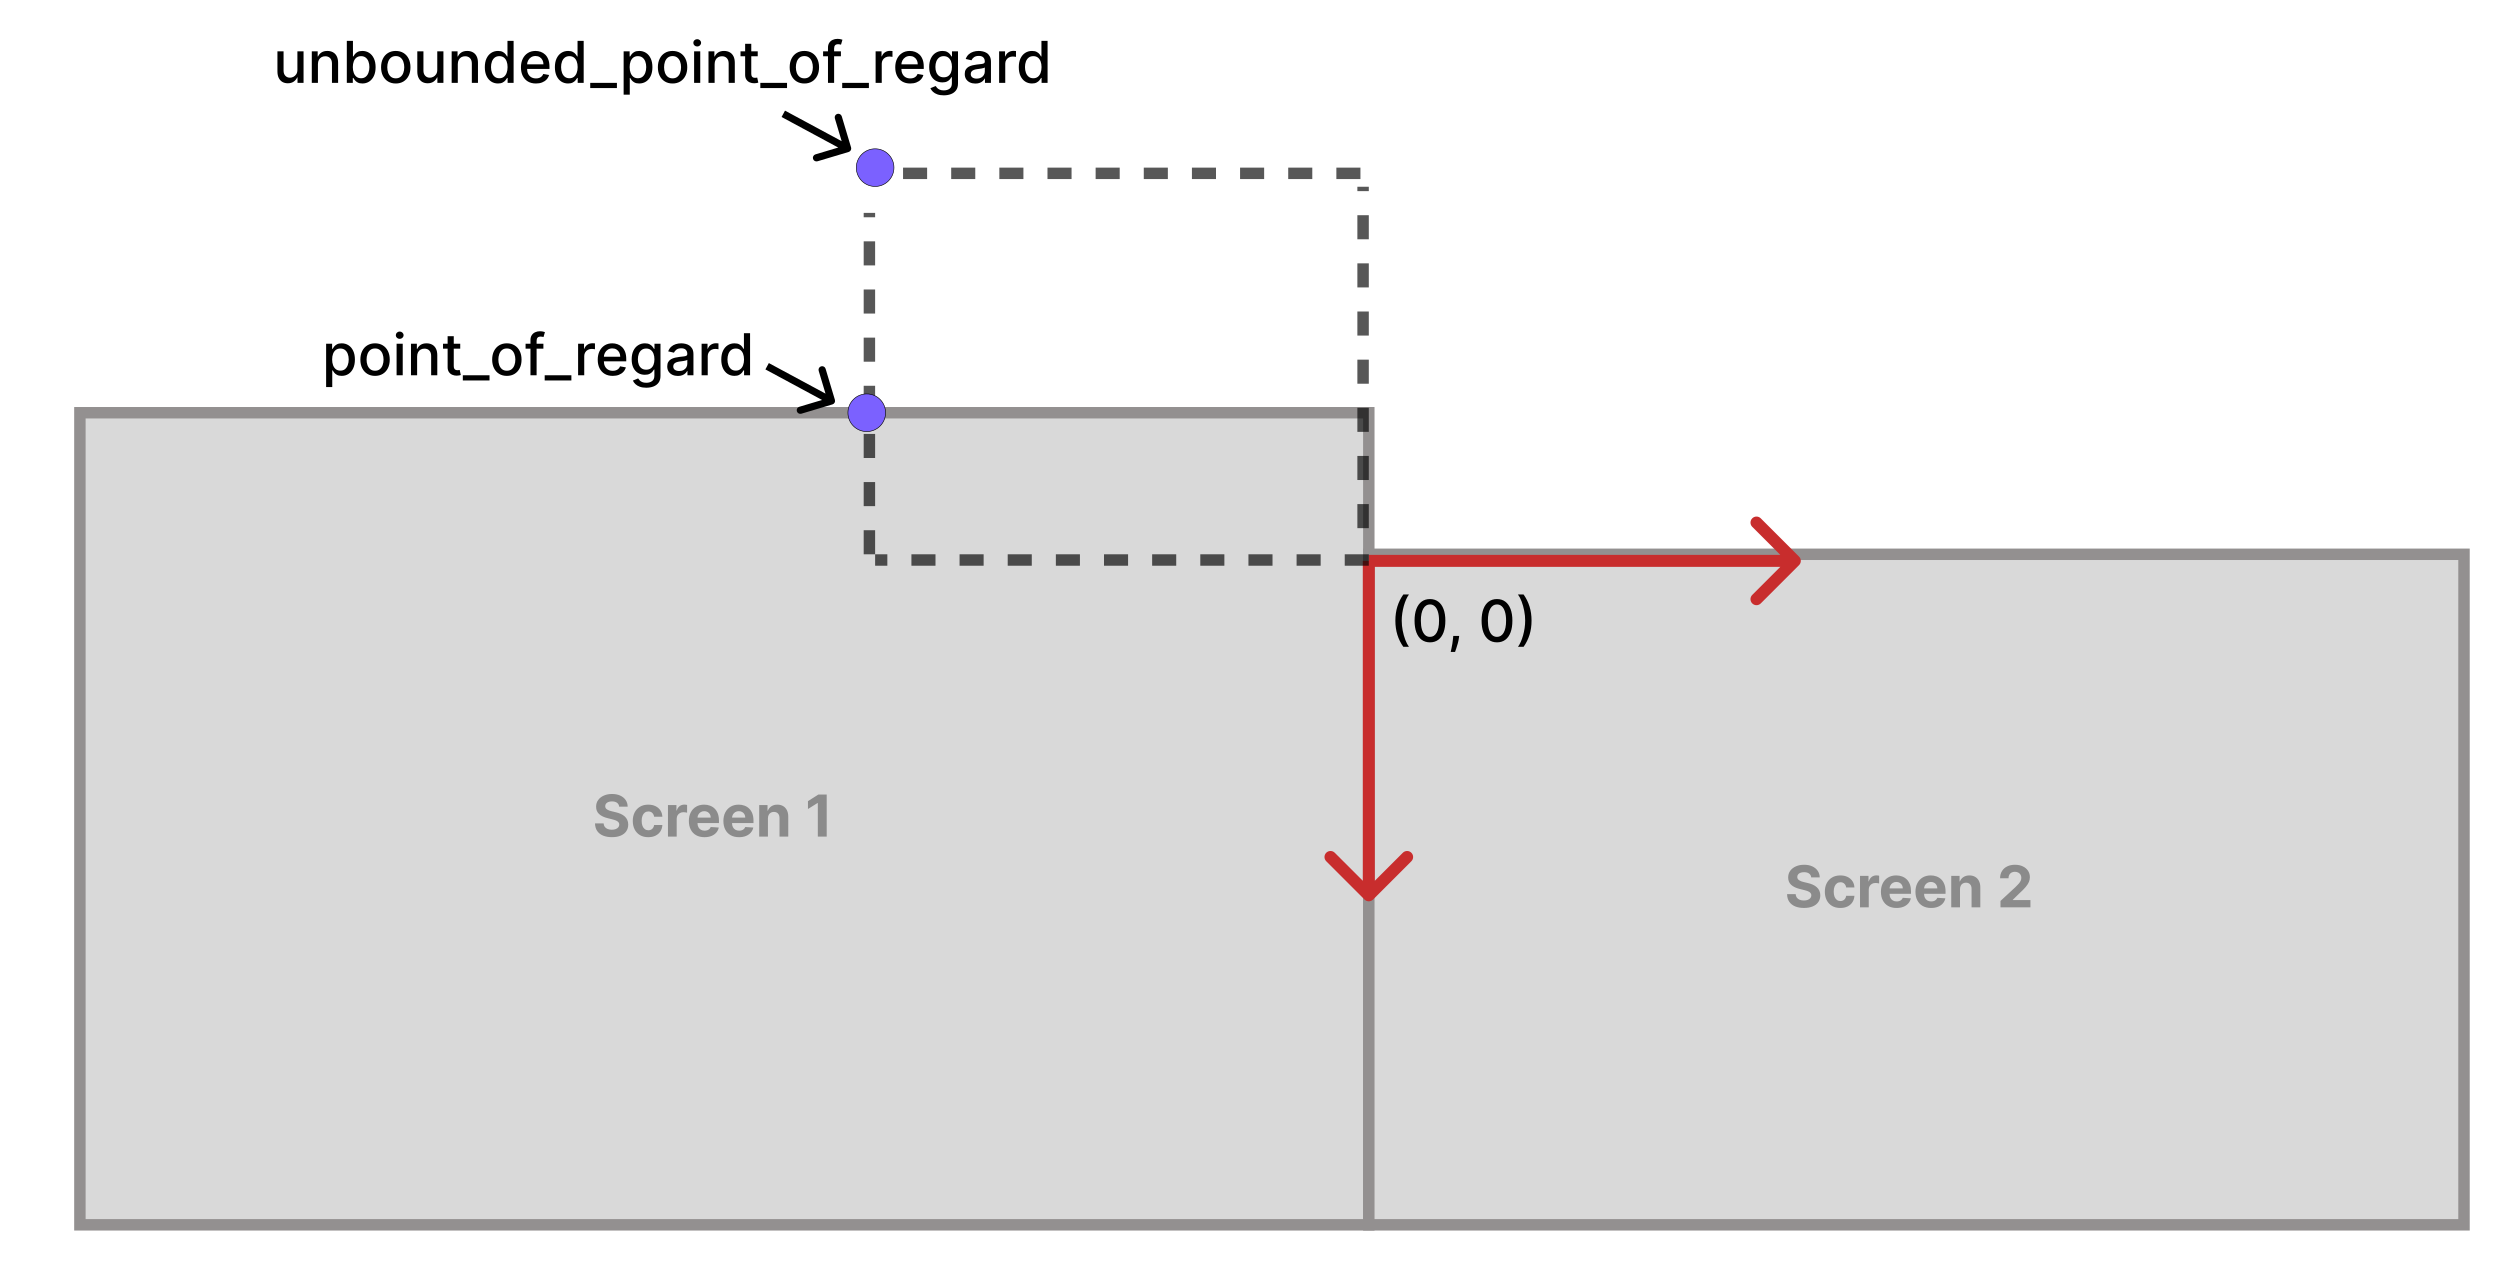 <svg width="4154" height="2125" viewBox="0 0 4154 2125" fill="none" xmlns="http://www.w3.org/2000/svg">
<rect width="4154" height="2125" fill="white"/>
<rect x="132.753" y="685.797" width="2141.66" height="1349.37" fill="#D9D9D9" stroke="#939090" stroke-width="19"/>
<rect x="2274.41" y="921.008" width="1819.79" height="1114.16" fill="#D9D9D9" stroke="#939090" stroke-width="19"/>
<path d="M1028.78 1340.31C1028.51 1337.56 1027.34 1335.42 1025.27 1333.9C1023.2 1332.38 1020.4 1331.62 1016.85 1331.62C1014.44 1331.62 1012.41 1331.96 1010.75 1332.64C1009.09 1333.3 1007.82 1334.22 1006.93 1335.4C1006.07 1336.58 1005.64 1337.92 1005.64 1339.42C1005.59 1340.67 1005.85 1341.76 1006.42 1342.7C1007.01 1343.63 1007.82 1344.43 1008.84 1345.12C1009.86 1345.78 1011.05 1346.35 1012.39 1346.85C1013.73 1347.33 1015.16 1347.74 1016.68 1348.08L1022.95 1349.58C1026 1350.26 1028.8 1351.17 1031.34 1352.31C1033.89 1353.45 1036.09 1354.84 1037.95 1356.5C1039.82 1358.16 1041.26 1360.12 1042.28 1362.37C1043.33 1364.62 1043.86 1367.2 1043.89 1370.1C1043.86 1374.38 1042.77 1378.08 1040.61 1381.22C1038.48 1384.33 1035.39 1386.75 1031.34 1388.48C1027.32 1390.18 1022.47 1391.04 1016.78 1391.04C1011.15 1391.04 1006.24 1390.17 1002.06 1388.45C997.898 1386.72 994.648 1384.16 992.307 1380.78C989.989 1377.37 988.773 1373.15 988.659 1368.13H1002.94C1003.1 1370.47 1003.77 1372.42 1004.95 1373.99C1006.16 1375.54 1007.76 1376.71 1009.76 1377.5C1011.78 1378.28 1014.07 1378.66 1016.61 1378.66C1019.11 1378.66 1021.28 1378.3 1023.12 1377.57C1024.99 1376.84 1026.43 1375.83 1027.45 1374.54C1028.48 1373.24 1028.99 1371.75 1028.99 1370.07C1028.99 1368.5 1028.52 1367.18 1027.59 1366.12C1026.68 1365.05 1025.34 1364.14 1023.57 1363.39C1021.82 1362.64 1019.67 1361.96 1017.12 1361.34L1009.52 1359.43C1003.64 1358 998.989 1355.76 995.579 1352.72C992.17 1349.67 990.477 1345.57 990.5 1340.41C990.477 1336.18 991.602 1332.49 993.875 1329.33C996.17 1326.17 999.318 1323.71 1003.32 1321.93C1007.32 1320.16 1011.86 1319.28 1016.95 1319.28C1022.14 1319.28 1026.66 1320.16 1030.52 1321.93C1034.41 1323.71 1037.43 1326.17 1039.59 1329.33C1041.75 1332.49 1042.86 1336.15 1042.93 1340.31H1028.78ZM1077.2 1391.07C1071.84 1391.07 1067.22 1389.93 1063.36 1387.66C1059.52 1385.37 1056.57 1382.18 1054.5 1378.12C1052.45 1374.05 1051.43 1369.37 1051.43 1364.07C1051.43 1358.71 1052.46 1354 1054.53 1349.96C1056.62 1345.89 1059.59 1342.72 1063.43 1340.45C1067.27 1338.15 1071.84 1337 1077.13 1337C1081.7 1337 1085.7 1337.83 1089.13 1339.49C1092.57 1341.15 1095.28 1343.48 1097.28 1346.48C1099.28 1349.48 1100.38 1353 1100.59 1357.05H1086.88C1086.5 1354.43 1085.47 1352.33 1083.82 1350.74C1082.18 1349.13 1080.03 1348.32 1077.37 1348.32C1075.12 1348.32 1073.16 1348.93 1071.47 1350.16C1069.82 1351.37 1068.52 1353.13 1067.59 1355.45C1066.66 1357.76 1066.19 1360.57 1066.19 1363.87C1066.19 1367.21 1066.64 1370.05 1067.55 1372.39C1068.49 1374.73 1069.79 1376.51 1071.47 1377.74C1073.16 1378.97 1075.12 1379.58 1077.37 1379.58C1079.03 1379.58 1080.52 1379.24 1081.84 1378.56C1083.18 1377.88 1084.28 1376.89 1085.14 1375.59C1086.03 1374.28 1086.61 1372.7 1086.88 1370.85H1100.59C1100.36 1374.85 1099.27 1378.38 1097.32 1381.42C1095.38 1384.45 1092.71 1386.81 1089.3 1388.51C1085.89 1390.22 1081.86 1391.07 1077.2 1391.07ZM1109.89 1390.05V1337.68H1123.97V1346.82H1124.51C1125.47 1343.57 1127.07 1341.12 1129.32 1339.46C1131.57 1337.78 1134.16 1336.93 1137.09 1336.93C1137.82 1336.93 1138.6 1336.98 1139.44 1337.07C1140.28 1337.16 1141.02 1337.29 1141.66 1337.45V1350.33C1140.98 1350.13 1140.03 1349.95 1138.83 1349.79C1137.62 1349.63 1136.52 1349.55 1135.52 1349.55C1133.39 1349.55 1131.48 1350.01 1129.8 1350.95C1128.14 1351.85 1126.82 1353.13 1125.84 1354.76C1124.89 1356.4 1124.41 1358.29 1124.41 1360.42V1390.05H1109.89ZM1170.59 1391.07C1165.21 1391.07 1160.57 1389.98 1156.68 1387.8C1152.82 1385.59 1149.84 1382.48 1147.75 1378.46C1145.66 1374.41 1144.62 1369.63 1144.62 1364.1C1144.62 1358.72 1145.66 1353.99 1147.75 1349.92C1149.84 1345.85 1152.79 1342.68 1156.58 1340.41C1160.4 1338.14 1164.88 1337 1170.01 1337C1173.47 1337 1176.68 1337.56 1179.66 1338.67C1182.66 1339.76 1185.28 1341.41 1187.5 1343.62C1189.75 1345.82 1191.5 1348.59 1192.75 1351.93C1194 1355.25 1194.63 1359.14 1194.63 1363.59V1367.58H1150.41V1358.58H1180.96C1180.96 1356.49 1180.5 1354.64 1179.59 1353.03C1178.68 1351.41 1177.42 1350.15 1175.81 1349.24C1174.22 1348.31 1172.37 1347.84 1170.25 1347.84C1168.05 1347.84 1166.09 1348.35 1164.39 1349.38C1162.71 1350.38 1161.39 1351.73 1160.43 1353.43C1159.48 1355.12 1158.99 1356.99 1158.97 1359.06V1367.62C1158.97 1370.21 1159.45 1372.45 1160.4 1374.33C1161.38 1376.22 1162.75 1377.67 1164.53 1378.7C1166.3 1379.72 1168.4 1380.23 1170.83 1380.23C1172.45 1380.23 1173.92 1380 1175.26 1379.55C1176.61 1379.09 1177.75 1378.41 1178.71 1377.5C1179.66 1376.59 1180.39 1375.48 1180.89 1374.16L1194.32 1375.05C1193.64 1378.28 1192.24 1381.09 1190.13 1383.5C1188.04 1385.89 1185.33 1387.75 1182.01 1389.09C1178.72 1390.41 1174.91 1391.07 1170.59 1391.07ZM1227.97 1391.07C1222.58 1391.07 1217.95 1389.98 1214.06 1387.8C1210.2 1385.59 1207.22 1382.48 1205.13 1378.46C1203.04 1374.41 1201.99 1369.63 1201.99 1364.1C1201.99 1358.72 1203.04 1353.99 1205.13 1349.92C1207.22 1345.85 1210.16 1342.68 1213.96 1340.41C1217.78 1338.14 1222.25 1337 1227.39 1337C1230.84 1337 1234.06 1337.56 1237.04 1338.67C1240.04 1339.76 1242.65 1341.41 1244.88 1343.62C1247.13 1345.82 1248.88 1348.59 1250.13 1351.93C1251.38 1355.25 1252 1359.14 1252 1363.59V1367.58H1207.79V1358.58H1238.33C1238.33 1356.49 1237.88 1354.64 1236.97 1353.03C1236.06 1351.41 1234.8 1350.15 1233.18 1349.24C1231.59 1348.31 1229.74 1347.84 1227.63 1347.84C1225.42 1347.84 1223.47 1348.35 1221.76 1349.38C1220.08 1350.38 1218.76 1351.73 1217.81 1353.43C1216.86 1355.12 1216.37 1356.99 1216.34 1359.06V1367.62C1216.34 1370.21 1216.82 1372.45 1217.78 1374.33C1218.75 1376.22 1220.13 1377.67 1221.9 1378.7C1223.67 1379.72 1225.78 1380.23 1228.21 1380.23C1229.82 1380.23 1231.3 1380 1232.64 1379.55C1233.98 1379.09 1235.13 1378.41 1236.08 1377.5C1237.04 1376.59 1237.76 1375.48 1238.26 1374.16L1251.7 1375.05C1251.01 1378.28 1249.62 1381.09 1247.5 1383.5C1245.41 1385.89 1242.71 1387.75 1239.39 1389.09C1236.09 1390.41 1232.29 1391.07 1227.97 1391.07ZM1276 1359.78V1390.05H1261.48V1337.68H1275.32V1346.92H1275.93C1277.09 1343.88 1279.04 1341.47 1281.76 1339.7C1284.49 1337.9 1287.8 1337 1291.68 1337C1295.32 1337 1298.49 1337.8 1301.2 1339.39C1303.9 1340.98 1306 1343.25 1307.5 1346.21C1309 1349.14 1309.75 1352.64 1309.75 1356.71V1390.05H1295.23V1359.3C1295.25 1356.09 1294.43 1353.59 1292.78 1351.8C1291.12 1349.98 1288.83 1349.07 1285.92 1349.07C1283.97 1349.07 1282.24 1349.49 1280.74 1350.33C1279.26 1351.17 1278.11 1352.4 1277.26 1354.01C1276.45 1355.6 1276.03 1357.53 1276 1359.78ZM1373.66 1320.23V1390.05H1358.89V1334.24H1358.49L1342.5 1344.26V1331.17L1359.78 1320.23H1373.66Z" fill="#8B8B8B"/>
<path d="M3009.51 1457.91C3009.23 1455.16 3008.06 1453.03 3006 1451.5C3003.93 1449.98 3001.12 1449.22 2997.58 1449.22C2995.17 1449.22 2993.13 1449.56 2991.47 1450.24C2989.81 1450.9 2988.54 1451.82 2987.66 1453C2986.79 1454.19 2986.36 1455.53 2986.36 1457.03C2986.31 1458.28 2986.58 1459.37 2987.14 1460.3C2987.73 1461.23 2988.54 1462.04 2989.56 1462.72C2990.59 1463.38 2991.77 1463.96 2993.11 1464.46C2994.45 1464.94 2995.88 1465.35 2997.41 1465.69L3003.68 1467.19C3006.72 1467.87 3009.52 1468.78 3012.06 1469.91C3014.61 1471.05 3016.81 1472.45 3018.68 1474.11C3020.54 1475.77 3021.98 1477.72 3023.01 1479.97C3024.05 1482.22 3024.59 1484.8 3024.61 1487.71C3024.59 1491.98 3023.5 1495.69 3021.34 1498.82C3019.2 1501.94 3016.11 1504.36 3012.06 1506.08C3008.04 1507.79 3003.19 1508.64 2997.51 1508.64C2991.87 1508.64 2986.96 1507.78 2982.78 1506.05C2978.62 1504.32 2975.37 1501.77 2973.03 1498.38C2970.71 1494.97 2969.5 1490.75 2969.38 1485.73H2983.67C2983.83 1488.07 2984.5 1490.03 2985.68 1491.6C2986.88 1493.14 2988.48 1494.31 2990.48 1495.11C2992.51 1495.88 2994.79 1496.27 2997.34 1496.27C2999.84 1496.27 3002.01 1495.9 3003.85 1495.18C3005.71 1494.45 3007.16 1493.44 3008.18 1492.14C3009.2 1490.85 3009.71 1489.36 3009.71 1487.68C3009.71 1486.11 3009.25 1484.79 3008.31 1483.72C3007.41 1482.65 3006.06 1481.74 3004.29 1480.99C3002.54 1480.24 3000.39 1479.56 2997.85 1478.95L2990.25 1477.04C2984.36 1475.61 2979.71 1473.37 2976.3 1470.32C2972.89 1467.28 2971.2 1463.18 2971.22 1458.02C2971.2 1453.79 2972.33 1450.1 2974.6 1446.94C2976.89 1443.78 2980.04 1441.31 2984.04 1439.54C2988.04 1437.77 2992.59 1436.88 2997.68 1436.88C3002.86 1436.88 3007.38 1437.77 3011.25 1439.54C3015.13 1441.31 3018.16 1443.78 3020.31 1446.94C3022.47 1450.1 3023.59 1453.75 3023.66 1457.91H3009.51ZM3057.93 1508.68C3052.56 1508.68 3047.95 1507.54 3044.08 1505.27C3040.24 1502.97 3037.29 1499.79 3035.22 1495.72C3033.18 1491.65 3032.15 1486.97 3032.15 1481.68C3032.15 1476.31 3033.19 1471.61 3035.25 1467.56C3037.35 1463.49 3040.31 1460.32 3044.15 1458.05C3047.99 1455.75 3052.56 1454.61 3057.86 1454.61C3062.43 1454.61 3066.43 1455.44 3069.86 1457.1C3073.29 1458.75 3076 1461.08 3078 1464.08C3080 1467.08 3081.11 1470.61 3081.31 1474.65H3067.61C3067.22 1472.04 3066.2 1469.94 3064.54 1468.35C3062.9 1466.73 3060.75 1465.93 3058.1 1465.93C3055.85 1465.93 3053.88 1466.54 3052.2 1467.77C3050.54 1468.97 3049.24 1470.73 3048.31 1473.05C3047.38 1475.37 3046.91 1478.18 3046.91 1481.47C3046.91 1484.81 3047.37 1487.65 3048.28 1489.99C3049.21 1492.33 3050.52 1494.12 3052.2 1495.35C3053.88 1496.57 3055.85 1497.19 3058.1 1497.19C3059.75 1497.19 3061.24 1496.85 3062.56 1496.16C3063.9 1495.48 3065 1494.49 3065.87 1493.2C3066.75 1491.88 3067.33 1490.3 3067.61 1488.46H3081.31C3081.08 1492.46 3079.99 1495.98 3078.04 1499.03C3076.11 1502.05 3073.44 1504.41 3070.03 1506.12C3066.62 1507.82 3062.58 1508.68 3057.93 1508.68ZM3090.61 1507.65V1455.29H3104.69V1464.43H3105.23C3106.19 1461.18 3107.79 1458.72 3110.04 1457.06C3112.29 1455.38 3114.88 1454.54 3117.81 1454.54C3118.54 1454.54 3119.33 1454.58 3120.17 1454.68C3121.01 1454.77 3121.75 1454.89 3122.38 1455.05V1467.94C3121.7 1467.73 3120.76 1467.55 3119.55 1467.39C3118.35 1467.23 3117.25 1467.15 3116.25 1467.15C3114.11 1467.15 3112.2 1467.62 3110.52 1468.55C3108.86 1469.46 3107.54 1470.73 3106.56 1472.37C3105.61 1474 3105.13 1475.89 3105.13 1478.03V1507.65H3090.61ZM3151.32 1508.68C3145.93 1508.68 3141.29 1507.58 3137.41 1505.4C3133.54 1503.2 3130.57 1500.08 3128.48 1496.06C3126.39 1492.02 3125.34 1487.23 3125.34 1481.71C3125.34 1476.32 3126.39 1471.6 3128.48 1467.53C3130.57 1463.46 3133.51 1460.29 3137.31 1458.02C3141.12 1455.74 3145.6 1454.61 3150.74 1454.61C3154.19 1454.61 3157.41 1455.16 3160.39 1456.28C3163.39 1457.37 3166 1459.02 3168.23 1461.22C3170.48 1463.43 3172.23 1466.2 3173.48 1469.54C3174.73 1472.86 3175.35 1476.74 3175.35 1481.2V1485.19H3131.14V1476.19H3161.68C3161.68 1474.1 3161.23 1472.24 3160.32 1470.63C3159.41 1469.02 3158.15 1467.75 3156.53 1466.85C3154.94 1465.91 3153.09 1465.45 3150.98 1465.45C3148.77 1465.45 3146.82 1465.96 3145.11 1466.98C3143.43 1467.98 3142.11 1469.33 3141.16 1471.04C3140.2 1472.72 3139.72 1474.6 3139.69 1476.66V1485.22C3139.69 1487.81 3140.17 1490.05 3141.12 1491.94C3142.1 1493.82 3143.48 1495.28 3145.25 1496.3C3147.02 1497.32 3149.12 1497.83 3151.56 1497.83C3153.17 1497.83 3154.65 1497.61 3155.99 1497.15C3157.33 1496.7 3158.48 1496.02 3159.43 1495.11C3160.39 1494.2 3161.11 1493.08 3161.61 1491.77L3175.04 1492.65C3174.36 1495.88 3172.97 1498.7 3170.85 1501.11C3168.76 1503.49 3166.06 1505.36 3162.74 1506.7C3159.44 1508.02 3155.64 1508.68 3151.32 1508.68ZM3208.69 1508.68C3203.31 1508.68 3198.67 1507.58 3194.78 1505.4C3190.92 1503.2 3187.94 1500.08 3185.85 1496.06C3183.76 1492.02 3182.72 1487.23 3182.72 1481.71C3182.72 1476.32 3183.76 1471.6 3185.85 1467.53C3187.94 1463.46 3190.89 1460.29 3194.68 1458.02C3198.5 1455.74 3202.98 1454.61 3208.11 1454.61C3211.57 1454.61 3214.78 1455.16 3217.76 1456.28C3220.76 1457.37 3223.37 1459.02 3225.6 1461.22C3227.85 1463.43 3229.6 1466.2 3230.85 1469.54C3232.1 1472.86 3232.73 1476.74 3232.73 1481.2V1485.19H3188.51V1476.19H3219.06C3219.06 1474.1 3218.6 1472.24 3217.69 1470.63C3216.78 1469.02 3215.52 1467.75 3213.91 1466.85C3212.32 1465.91 3210.47 1465.45 3208.35 1465.45C3206.15 1465.45 3204.19 1465.96 3202.49 1466.98C3200.81 1467.98 3199.49 1469.33 3198.53 1471.04C3197.58 1472.72 3197.09 1474.6 3197.07 1476.66V1485.22C3197.07 1487.81 3197.54 1490.05 3198.5 1491.94C3199.48 1493.82 3200.85 1495.28 3202.62 1496.3C3204.4 1497.32 3206.5 1497.83 3208.93 1497.83C3210.54 1497.83 3212.02 1497.61 3213.36 1497.15C3214.7 1496.7 3215.85 1496.02 3216.81 1495.11C3217.76 1494.2 3218.49 1493.08 3218.99 1491.77L3232.42 1492.65C3231.74 1495.88 3230.34 1498.7 3228.23 1501.11C3226.14 1503.49 3223.43 1505.36 3220.11 1506.7C3216.82 1508.02 3213.01 1508.68 3208.69 1508.68ZM3256.73 1477.38V1507.65H3242.2V1455.29H3256.04V1464.53H3256.66C3257.82 1461.48 3259.76 1459.07 3262.49 1457.3C3265.22 1455.5 3268.52 1454.61 3272.41 1454.61C3276.04 1454.61 3279.22 1455.4 3281.92 1456.99C3284.62 1458.58 3286.73 1460.86 3288.23 1463.81C3289.73 1466.74 3290.48 1470.24 3290.48 1474.31V1507.65H3275.95V1476.9C3275.98 1473.7 3275.16 1471.2 3273.5 1469.4C3271.84 1467.58 3269.56 1466.68 3266.65 1466.68C3264.69 1466.68 3262.97 1467.1 3261.47 1467.94C3259.99 1468.78 3258.83 1470 3257.99 1471.62C3257.17 1473.21 3256.75 1475.13 3256.73 1477.38ZM3324 1507.65V1497.02L3348.86 1474C3350.97 1471.96 3352.74 1470.12 3354.18 1468.48C3355.63 1466.85 3356.73 1465.24 3357.48 1463.68C3358.23 1462.08 3358.61 1460.37 3358.61 1458.53C3358.61 1456.48 3358.14 1454.72 3357.21 1453.24C3356.28 1451.74 3355 1450.6 3353.39 1449.8C3351.78 1448.98 3349.95 1448.57 3347.9 1448.57C3345.77 1448.57 3343.9 1449 3342.31 1449.87C3340.72 1450.73 3339.49 1451.97 3338.63 1453.58C3337.77 1455.2 3337.33 1457.12 3337.33 1459.35H3323.32C3323.32 1454.78 3324.36 1450.81 3326.43 1447.45C3328.49 1444.08 3331.39 1441.48 3335.12 1439.64C3338.85 1437.8 3343.14 1436.88 3348 1436.88C3353 1436.88 3357.36 1437.77 3361.06 1439.54C3364.79 1441.29 3367.69 1443.72 3369.75 1446.83C3371.82 1449.95 3372.86 1453.52 3372.86 1457.54C3372.86 1460.18 3372.33 1462.78 3371.29 1465.35C3370.27 1467.91 3368.44 1470.77 3365.8 1473.9C3363.16 1477.02 3359.45 1480.75 3354.65 1485.12L3344.46 1495.11V1495.58H3373.78V1507.65H3324Z" fill="#8B8B8B"/>
<path d="M2267.34 1494.7C2271.24 1498.61 2277.58 1498.61 2281.48 1494.7L2345.12 1431.06C2349.03 1427.16 2349.03 1420.83 2345.12 1416.92C2341.22 1413.02 2334.88 1413.02 2330.98 1416.92L2274.41 1473.49L2217.84 1416.92C2213.94 1413.02 2207.6 1413.02 2203.7 1416.92C2199.79 1420.83 2199.79 1427.16 2203.7 1431.06L2267.34 1494.7ZM2264.41 931.95L2264.41 1487.63L2284.41 1487.63L2284.41 931.95L2264.41 931.95Z" fill="#C82D2D"/>
<path d="M2989.31 939.021C2993.22 935.116 2993.22 928.784 2989.31 924.879L2925.67 861.239C2921.77 857.334 2915.44 857.334 2911.53 861.239C2907.63 865.144 2907.63 871.476 2911.53 875.381L2968.1 931.95L2911.53 988.518C2907.63 992.423 2907.63 998.755 2911.53 1002.66C2915.44 1006.57 2921.77 1006.57 2925.67 1002.66L2989.31 939.021ZM2274.41 941.95H2982.24V921.95H2274.41V941.95Z" fill="#C82D2D"/>
<path d="M2318.55 1031.27C2318.55 1022.72 2319.67 1014.86 2321.92 1007.68C2324.17 1000.49 2327.46 993.868 2331.77 987.8H2341.11C2339.43 990.05 2337.86 992.812 2336.41 996.084C2334.96 999.357 2333.68 1002.95 2332.59 1006.86C2331.5 1010.74 2330.65 1014.78 2330.04 1018.96C2329.42 1023.12 2329.11 1027.22 2329.11 1031.27C2329.11 1036.68 2329.65 1042.15 2330.72 1047.7C2331.79 1053.24 2333.23 1058.39 2335.05 1063.14C2336.86 1067.89 2338.89 1071.77 2341.11 1074.77H2331.77C2327.46 1068.7 2324.17 1062.07 2321.92 1054.89C2319.67 1047.71 2318.55 1039.83 2318.55 1031.27ZM2376.03 1067.33C2370.65 1067.31 2366.04 1065.89 2362.23 1063.07C2358.41 1060.25 2355.49 1056.15 2353.46 1050.77C2351.44 1045.38 2350.43 1038.89 2350.43 1031.3C2350.43 1023.73 2351.44 1017.27 2353.46 1011.9C2355.51 1006.54 2358.44 1002.45 2362.26 999.63C2366.1 996.812 2370.69 995.403 2376.03 995.403C2381.37 995.403 2385.95 996.823 2389.77 999.664C2393.59 1002.48 2396.51 1006.57 2398.53 1011.94C2400.58 1017.28 2401.6 1023.73 2401.6 1031.3C2401.6 1038.91 2400.59 1045.41 2398.57 1050.8C2396.54 1056.16 2393.62 1060.27 2389.81 1063.11C2385.99 1065.93 2381.4 1067.33 2376.03 1067.33ZM2376.03 1058.23C2380.76 1058.23 2384.45 1055.93 2387.11 1051.31C2389.79 1046.7 2391.13 1040.03 2391.13 1031.3C2391.13 1025.5 2390.52 1020.61 2389.29 1016.61C2388.09 1012.58 2386.35 1009.54 2384.08 1007.47C2381.83 1005.38 2379.15 1004.33 2376.03 1004.33C2371.33 1004.33 2367.63 1006.65 2364.95 1011.29C2362.27 1015.93 2360.92 1022.6 2360.9 1031.3C2360.9 1037.12 2361.5 1042.04 2362.7 1046.06C2363.93 1050.06 2365.67 1053.1 2367.92 1055.16C2370.17 1057.21 2372.87 1058.23 2376.03 1058.23ZM2424.56 1056.63L2424.05 1060.35C2423.71 1063.07 2423.13 1065.91 2422.31 1068.87C2421.52 1071.85 2420.69 1074.61 2419.82 1077.15C2418.98 1079.7 2418.29 1081.72 2417.74 1083.22H2410.52C2410.81 1081.81 2411.22 1079.9 2411.74 1077.49C2412.27 1075.11 2412.78 1072.44 2413.28 1069.48C2413.78 1066.53 2414.15 1063.52 2414.4 1060.45L2414.74 1056.63H2424.56ZM2487.41 1067.33C2482.02 1067.31 2477.42 1065.89 2473.6 1063.07C2469.78 1060.25 2466.86 1056.15 2464.84 1050.77C2462.82 1045.38 2461.81 1038.89 2461.81 1031.3C2461.81 1023.73 2462.82 1017.27 2464.84 1011.9C2466.88 1006.54 2469.82 1002.45 2473.63 999.63C2477.48 996.812 2482.07 995.403 2487.41 995.403C2492.75 995.403 2497.33 996.823 2501.15 999.664C2504.96 1002.48 2507.88 1006.57 2509.91 1011.94C2511.95 1017.28 2512.98 1023.73 2512.98 1031.3C2512.98 1038.91 2511.96 1045.41 2509.94 1050.8C2507.92 1056.16 2505 1060.27 2501.18 1063.11C2497.36 1065.93 2492.77 1067.33 2487.41 1067.33ZM2487.41 1058.23C2492.13 1058.23 2495.83 1055.93 2498.49 1051.31C2501.17 1046.7 2502.51 1040.03 2502.51 1031.3C2502.51 1025.5 2501.9 1020.61 2500.67 1016.61C2499.46 1012.58 2497.73 1009.54 2495.45 1007.47C2493.2 1005.38 2490.52 1004.33 2487.41 1004.33C2482.7 1004.33 2479.01 1006.65 2476.33 1011.29C2473.65 1015.93 2472.29 1022.6 2472.27 1031.3C2472.27 1037.12 2472.87 1042.04 2474.08 1046.06C2475.31 1050.06 2477.04 1053.1 2479.29 1055.16C2481.54 1057.21 2484.25 1058.23 2487.41 1058.23ZM2544.81 1031.27C2544.81 1039.83 2543.68 1047.71 2541.43 1054.89C2539.18 1062.07 2535.9 1068.7 2531.58 1074.77H2522.24C2523.92 1072.52 2525.49 1069.75 2526.94 1066.48C2528.4 1063.21 2529.67 1059.63 2530.76 1055.74C2531.85 1051.83 2532.71 1047.79 2533.32 1043.61C2533.93 1039.43 2534.24 1035.31 2534.24 1031.27C2534.24 1025.88 2533.71 1020.41 2532.64 1014.87C2531.57 1009.32 2530.13 1004.18 2528.31 999.425C2526.49 994.675 2524.47 990.8 2522.24 987.8H2531.58C2535.9 993.868 2539.18 1000.49 2541.43 1007.68C2543.68 1014.86 2544.81 1022.72 2544.81 1031.27Z" fill="black"/>
<path d="M494.155 115.97V85.322H504.382V137.686H494.359V128.618H493.814C492.609 131.413 490.677 133.743 488.018 135.606C485.382 137.447 482.098 138.368 478.166 138.368C474.802 138.368 471.825 137.629 469.234 136.152C466.666 134.652 464.643 132.436 463.166 129.504C461.711 126.572 460.984 122.947 460.984 118.629V85.322H471.177V117.402C471.177 120.97 472.166 123.811 474.143 125.925C476.12 128.038 478.689 129.095 481.848 129.095C483.757 129.095 485.655 128.618 487.541 127.663C489.45 126.709 491.03 125.266 492.28 123.334C493.552 121.402 494.177 118.947 494.155 115.97ZM528.271 106.595V137.686H518.078V85.322H527.862V93.845H528.51C529.714 91.072 531.601 88.845 534.169 87.163C536.76 85.481 540.021 84.641 543.953 84.641C547.521 84.641 550.646 85.391 553.328 86.891C556.01 88.368 558.089 90.572 559.566 93.504C561.044 96.436 561.782 100.061 561.782 104.379V137.686H551.589V105.606C551.589 101.811 550.601 98.845 548.623 96.709C546.646 94.55 543.93 93.47 540.476 93.47C538.112 93.47 536.01 93.981 534.169 95.004C532.351 96.027 530.907 97.527 529.839 99.504C528.794 101.459 528.271 103.822 528.271 106.595ZM576.271 137.686V67.868H586.464V93.811H587.078C587.669 92.72 588.521 91.459 589.635 90.027C590.748 88.595 592.294 87.345 594.271 86.277C596.248 85.186 598.862 84.641 602.112 84.641C606.339 84.641 610.112 85.709 613.43 87.845C616.748 89.981 619.351 93.061 621.237 97.084C623.146 101.106 624.101 105.947 624.101 111.606C624.101 117.266 623.157 122.118 621.271 126.163C619.385 130.186 616.794 133.288 613.498 135.47C610.203 137.629 606.441 138.709 602.214 138.709C599.032 138.709 596.43 138.175 594.407 137.106C592.407 136.038 590.839 134.788 589.703 133.356C588.566 131.925 587.691 130.652 587.078 129.538H586.226V137.686H576.271ZM586.26 111.504C586.26 115.186 586.794 118.413 587.862 121.186C588.93 123.959 590.476 126.129 592.498 127.697C594.521 129.243 596.998 130.016 599.93 130.016C602.976 130.016 605.521 129.209 607.566 127.595C609.612 125.959 611.157 123.743 612.203 120.947C613.271 118.152 613.805 115.004 613.805 111.504C613.805 108.05 613.282 104.947 612.237 102.197C611.214 99.447 609.669 97.277 607.601 95.686C605.555 94.095 602.998 93.3 599.93 93.3C596.976 93.3 594.476 94.061 592.43 95.584C590.407 97.106 588.873 99.231 587.828 101.959C586.782 104.686 586.26 107.868 586.26 111.504ZM657.603 138.743C652.694 138.743 648.41 137.618 644.751 135.368C641.092 133.118 638.251 129.97 636.228 125.925C634.206 121.879 633.194 117.152 633.194 111.743C633.194 106.311 634.206 101.561 636.228 97.493C638.251 93.425 641.092 90.266 644.751 88.016C648.41 85.766 652.694 84.641 657.603 84.641C662.513 84.641 666.797 85.766 670.456 88.016C674.115 90.266 676.956 93.425 678.978 97.493C681.001 101.561 682.013 106.311 682.013 111.743C682.013 117.152 681.001 121.879 678.978 125.925C676.956 129.97 674.115 133.118 670.456 135.368C666.797 137.618 662.513 138.743 657.603 138.743ZM657.638 130.186C660.819 130.186 663.456 129.345 665.547 127.663C667.638 125.981 669.183 123.743 670.183 120.947C671.206 118.152 671.717 115.072 671.717 111.709C671.717 108.368 671.206 105.3 670.183 102.504C669.183 99.686 667.638 97.425 665.547 95.72C663.456 94.016 660.819 93.163 657.638 93.163C654.433 93.163 651.774 94.016 649.66 95.72C647.569 97.425 646.013 99.686 644.99 102.504C643.99 105.3 643.49 108.368 643.49 111.709C643.49 115.072 643.99 118.152 644.99 120.947C646.013 123.743 647.569 125.981 649.66 127.663C651.774 129.345 654.433 130.186 657.638 130.186ZM726.561 115.97V85.322H736.788V137.686H726.765V128.618H726.22C725.015 131.413 723.084 133.743 720.424 135.606C717.788 137.447 714.504 138.368 710.572 138.368C707.209 138.368 704.231 137.629 701.64 136.152C699.072 134.652 697.049 132.436 695.572 129.504C694.118 126.572 693.39 122.947 693.39 118.629V85.322H703.584V117.402C703.584 120.97 704.572 123.811 706.549 125.925C708.527 128.038 711.095 129.095 714.254 129.095C716.163 129.095 718.061 128.618 719.947 127.663C721.856 126.709 723.436 125.266 724.686 123.334C725.959 121.402 726.584 118.947 726.561 115.97ZM760.677 106.595V137.686H750.484V85.322H760.268V93.845H760.916C762.12 91.072 764.007 88.845 766.575 87.163C769.166 85.481 772.427 84.641 776.359 84.641C779.927 84.641 783.052 85.391 785.734 86.891C788.416 88.368 790.495 90.572 791.973 93.504C793.45 96.436 794.189 100.061 794.189 104.379V137.686H783.995V105.606C783.995 101.811 783.007 98.845 781.03 96.709C779.052 94.55 776.336 93.47 772.882 93.47C770.518 93.47 768.416 93.981 766.575 95.004C764.757 96.027 763.314 97.527 762.245 99.504C761.2 101.459 760.677 103.822 760.677 106.595ZM827.461 138.709C823.234 138.709 819.461 137.629 816.143 135.47C812.848 133.288 810.257 130.186 808.37 126.163C806.507 122.118 805.575 117.266 805.575 111.606C805.575 105.947 806.518 101.106 808.405 97.084C810.314 93.061 812.927 89.981 816.245 87.845C819.564 85.709 823.325 84.641 827.53 84.641C830.78 84.641 833.393 85.186 835.37 86.277C837.37 87.345 838.916 88.595 840.007 90.027C841.12 91.459 841.984 92.72 842.598 93.811H843.211V67.868H853.405V137.686H843.45V129.538H842.598C841.984 130.652 841.098 131.925 839.939 133.356C838.802 134.788 837.234 136.038 835.234 137.106C833.234 138.175 830.643 138.709 827.461 138.709ZM829.711 130.016C832.643 130.016 835.12 129.243 837.143 127.697C839.189 126.129 840.734 123.959 841.78 121.186C842.848 118.413 843.382 115.186 843.382 111.504C843.382 107.868 842.859 104.686 841.814 101.959C840.768 99.231 839.234 97.106 837.211 95.584C835.189 94.061 832.689 93.3 829.711 93.3C826.643 93.3 824.086 94.095 822.041 95.686C819.995 97.277 818.45 99.447 817.405 102.197C816.382 104.947 815.87 108.05 815.87 111.504C815.87 115.004 816.393 118.152 817.439 120.947C818.484 123.743 820.03 125.959 822.075 127.595C824.143 129.209 826.689 130.016 829.711 130.016ZM890.521 138.743C885.362 138.743 880.919 137.641 877.191 135.436C873.487 133.209 870.623 130.084 868.601 126.061C866.601 122.016 865.601 117.277 865.601 111.845C865.601 106.481 866.601 101.754 868.601 97.663C870.623 93.572 873.441 90.379 877.055 88.084C880.691 85.788 884.941 84.641 889.805 84.641C892.76 84.641 895.623 85.129 898.396 86.106C901.169 87.084 903.657 88.618 905.862 90.709C908.066 92.8 909.805 95.516 911.078 98.856C912.351 102.175 912.987 106.209 912.987 110.959V114.572H871.362V106.936H902.998C902.998 104.254 902.453 101.879 901.362 99.811C900.271 97.72 898.737 96.072 896.76 94.868C894.805 93.663 892.51 93.061 889.873 93.061C887.01 93.061 884.51 93.766 882.373 95.175C880.26 96.561 878.623 98.379 877.464 100.629C876.328 102.856 875.76 105.277 875.76 107.891V113.856C875.76 117.356 876.373 120.334 877.601 122.788C878.851 125.243 880.589 127.118 882.816 128.413C885.044 129.686 887.646 130.322 890.623 130.322C892.555 130.322 894.316 130.05 895.907 129.504C897.498 128.936 898.873 128.095 900.032 126.981C901.191 125.868 902.078 124.493 902.691 122.856L912.339 124.595C911.566 127.436 910.18 129.925 908.18 132.061C906.203 134.175 903.714 135.822 900.714 137.004C897.737 138.163 894.339 138.743 890.521 138.743ZM943.899 138.709C939.672 138.709 935.899 137.629 932.581 135.47C929.285 133.288 926.694 130.186 924.808 126.163C922.944 122.118 922.013 117.266 922.013 111.606C922.013 105.947 922.956 101.106 924.842 97.084C926.751 93.061 929.365 89.981 932.683 87.845C936.001 85.709 939.763 84.641 943.967 84.641C947.217 84.641 949.831 85.186 951.808 86.277C953.808 87.345 955.353 88.595 956.444 90.027C957.558 91.459 958.422 92.72 959.035 93.811H959.649V67.868H969.842V137.686H959.888V129.538H959.035C958.422 130.652 957.535 131.925 956.376 133.356C955.24 134.788 953.672 136.038 951.672 137.106C949.672 138.175 947.081 138.709 943.899 138.709ZM946.149 130.016C949.081 130.016 951.558 129.243 953.581 127.697C955.626 126.129 957.172 123.959 958.217 121.186C959.285 118.413 959.819 115.186 959.819 111.504C959.819 107.868 959.297 104.686 958.251 101.959C957.206 99.231 955.672 97.106 953.649 95.584C951.626 94.061 949.126 93.3 946.149 93.3C943.081 93.3 940.524 94.095 938.478 95.686C936.433 97.277 934.888 99.447 933.842 102.197C932.819 104.947 932.308 108.05 932.308 111.504C932.308 115.004 932.831 118.152 933.876 120.947C934.922 123.743 936.467 125.959 938.513 127.595C940.581 129.209 943.126 130.016 946.149 130.016ZM1025.07 137.686V146.345H980.717V137.686H1025.07ZM1036.23 157.322V85.322H1046.19V93.811H1047.04C1047.63 92.72 1048.48 91.459 1049.6 90.027C1050.71 88.595 1052.26 87.345 1054.23 86.277C1056.21 85.186 1058.83 84.641 1062.08 84.641C1066.3 84.641 1070.08 85.709 1073.39 87.845C1076.71 89.981 1079.31 93.061 1081.2 97.084C1083.11 101.106 1084.06 105.947 1084.06 111.606C1084.06 117.266 1083.12 122.118 1081.23 126.163C1079.35 130.186 1076.76 133.288 1073.46 135.47C1070.17 137.629 1066.4 138.709 1062.18 138.709C1059 138.709 1056.39 138.175 1054.37 137.106C1052.37 136.038 1050.8 134.788 1049.67 133.356C1048.53 131.925 1047.65 130.652 1047.04 129.538H1046.43V157.322H1036.23ZM1046.22 111.504C1046.22 115.186 1046.76 118.413 1047.83 121.186C1048.89 123.959 1050.44 126.129 1052.46 127.697C1054.48 129.243 1056.96 130.016 1059.89 130.016C1062.94 130.016 1065.48 129.209 1067.53 127.595C1069.58 125.959 1071.12 123.743 1072.17 120.947C1073.23 118.152 1073.77 115.004 1073.77 111.504C1073.77 108.05 1073.25 104.947 1072.2 102.197C1071.18 99.447 1069.63 97.277 1067.56 95.686C1065.52 94.095 1062.96 93.3 1059.89 93.3C1056.94 93.3 1054.44 94.061 1052.39 95.584C1050.37 97.106 1048.84 99.231 1047.79 101.959C1046.75 104.686 1046.22 107.868 1046.22 111.504ZM1117.54 138.743C1112.63 138.743 1108.35 137.618 1104.69 135.368C1101.03 133.118 1098.19 129.97 1096.17 125.925C1094.14 121.879 1093.13 117.152 1093.13 111.743C1093.13 106.311 1094.14 101.561 1096.17 97.493C1098.19 93.425 1101.03 90.266 1104.69 88.016C1108.35 85.766 1112.63 84.641 1117.54 84.641C1122.45 84.641 1126.73 85.766 1130.39 88.016C1134.05 90.266 1136.89 93.425 1138.92 97.493C1140.94 101.561 1141.95 106.311 1141.95 111.743C1141.95 117.152 1140.94 121.879 1138.92 125.925C1136.89 129.97 1134.05 133.118 1130.39 135.368C1126.73 137.618 1122.45 138.743 1117.54 138.743ZM1117.58 130.186C1120.76 130.186 1123.39 129.345 1125.48 127.663C1127.58 125.981 1129.12 123.743 1130.12 120.947C1131.14 118.152 1131.65 115.072 1131.65 111.709C1131.65 108.368 1131.14 105.3 1130.12 102.504C1129.12 99.686 1127.58 97.425 1125.48 95.72C1123.39 94.016 1120.76 93.163 1117.58 93.163C1114.37 93.163 1111.71 94.016 1109.6 95.72C1107.51 97.425 1105.95 99.686 1104.93 102.504C1103.93 105.3 1103.43 108.368 1103.43 111.709C1103.43 115.072 1103.93 118.152 1104.93 120.947C1105.95 123.743 1107.51 125.981 1109.6 127.663C1111.71 129.345 1114.37 130.186 1117.58 130.186ZM1153.33 137.686V85.322H1163.52V137.686H1153.33ZM1158.48 77.243C1156.7 77.243 1155.18 76.652 1153.91 75.47C1152.66 74.266 1152.03 72.834 1152.03 71.175C1152.03 69.493 1152.66 68.061 1153.91 66.879C1155.18 65.675 1156.7 65.072 1158.48 65.072C1160.25 65.072 1161.76 65.675 1163.01 66.879C1164.28 68.061 1164.92 69.493 1164.92 71.175C1164.92 72.834 1164.28 74.266 1163.01 75.47C1161.76 76.652 1160.25 77.243 1158.48 77.243ZM1187.43 106.595V137.686H1177.23V85.322H1187.02V93.845H1187.67C1188.87 91.072 1190.76 88.845 1193.33 87.163C1195.92 85.481 1199.18 84.641 1203.11 84.641C1206.68 84.641 1209.8 85.391 1212.48 86.891C1215.17 88.368 1217.25 90.572 1218.72 93.504C1220.2 96.436 1220.94 100.061 1220.94 104.379V137.686H1210.75V105.606C1210.75 101.811 1209.76 98.845 1207.78 96.709C1205.8 94.55 1203.09 93.47 1199.63 93.47C1197.27 93.47 1195.17 93.981 1193.33 95.004C1191.51 96.027 1190.06 97.527 1189 99.504C1187.95 101.459 1187.43 103.822 1187.43 106.595ZM1259.05 85.322V93.504H1230.45V85.322H1259.05ZM1238.12 72.777H1248.31V122.311C1248.31 124.288 1248.61 125.777 1249.2 126.777C1249.79 127.754 1250.55 128.425 1251.48 128.788C1252.44 129.129 1253.47 129.3 1254.59 129.3C1255.4 129.3 1256.12 129.243 1256.73 129.129C1257.35 129.016 1257.83 128.925 1258.17 128.856L1260.01 137.277C1259.42 137.504 1258.58 137.731 1257.48 137.959C1256.39 138.209 1255.03 138.345 1253.39 138.368C1250.71 138.413 1248.21 137.936 1245.89 136.936C1243.58 135.936 1241.7 134.391 1240.27 132.3C1238.84 130.209 1238.12 127.584 1238.12 124.425V72.777ZM1307.73 137.686V146.345H1263.37V137.686H1307.73ZM1336.54 138.743C1331.63 138.743 1327.35 137.618 1323.69 135.368C1320.03 133.118 1317.19 129.97 1315.17 125.925C1313.14 121.879 1312.13 117.152 1312.13 111.743C1312.13 106.311 1313.14 101.561 1315.17 97.493C1317.19 93.425 1320.03 90.266 1323.69 88.016C1327.35 85.766 1331.63 84.641 1336.54 84.641C1341.45 84.641 1345.73 85.766 1349.39 88.016C1353.05 90.266 1355.89 93.425 1357.92 97.493C1359.94 101.561 1360.95 106.311 1360.95 111.743C1360.95 117.152 1359.94 121.879 1357.92 125.925C1355.89 129.97 1353.05 133.118 1349.39 135.368C1345.73 137.618 1341.45 138.743 1336.54 138.743ZM1336.58 130.186C1339.76 130.186 1342.39 129.345 1344.48 127.663C1346.58 125.981 1348.12 123.743 1349.12 120.947C1350.14 118.152 1350.65 115.072 1350.65 111.709C1350.65 108.368 1350.14 105.3 1349.12 102.504C1348.12 99.686 1346.58 97.425 1344.48 95.72C1342.39 94.016 1339.76 93.163 1336.58 93.163C1333.37 93.163 1330.71 94.016 1328.6 95.72C1326.51 97.425 1324.95 99.686 1323.93 102.504C1322.93 105.3 1322.43 108.368 1322.43 111.709C1322.43 115.072 1322.93 118.152 1323.93 120.947C1324.95 123.743 1326.51 125.981 1328.6 127.663C1330.71 129.345 1333.37 130.186 1336.58 130.186ZM1397.25 85.322V93.504H1367.66V85.322H1397.25ZM1375.77 137.686V79.254C1375.77 75.981 1376.49 73.266 1377.92 71.106C1379.35 68.925 1381.25 67.3 1383.61 66.231C1385.98 65.141 1388.54 64.595 1391.32 64.595C1393.36 64.595 1395.11 64.766 1396.57 65.106C1398.02 65.425 1399.1 65.72 1399.81 65.993L1397.42 74.243C1396.94 74.106 1396.33 73.947 1395.58 73.766C1394.83 73.561 1393.92 73.459 1392.85 73.459C1390.37 73.459 1388.6 74.072 1387.53 75.3C1386.49 76.527 1385.96 78.3 1385.96 80.618V137.686H1375.77ZM1443.76 137.686V146.345H1399.4V137.686H1443.76ZM1454.92 137.686V85.322H1464.77V93.641H1465.32C1466.27 90.822 1467.96 88.606 1470.36 86.993C1472.8 85.356 1475.55 84.538 1478.61 84.538C1479.25 84.538 1480 84.561 1480.86 84.606C1481.75 84.652 1482.44 84.709 1482.94 84.777V94.527C1482.54 94.413 1481.81 94.288 1480.76 94.152C1479.72 93.993 1478.67 93.913 1477.63 93.913C1475.22 93.913 1473.07 94.425 1471.18 95.447C1469.32 96.447 1467.84 97.845 1466.75 99.641C1465.66 101.413 1465.11 103.436 1465.11 105.709V137.686H1454.92ZM1512.46 138.743C1507.3 138.743 1502.86 137.641 1499.13 135.436C1495.42 133.209 1492.56 130.084 1490.54 126.061C1488.54 122.016 1487.54 117.277 1487.54 111.845C1487.54 106.481 1488.54 101.754 1490.54 97.663C1492.56 93.572 1495.38 90.379 1498.99 88.084C1502.63 85.788 1506.88 84.641 1511.74 84.641C1514.7 84.641 1517.56 85.129 1520.33 86.106C1523.11 87.084 1525.59 88.618 1527.8 90.709C1530 92.8 1531.74 95.516 1533.02 98.856C1534.29 102.175 1534.92 106.209 1534.92 110.959V114.572H1493.3V106.936H1524.94C1524.94 104.254 1524.39 101.879 1523.3 99.811C1522.21 97.72 1520.67 96.072 1518.7 94.868C1516.74 93.663 1514.45 93.061 1511.81 93.061C1508.95 93.061 1506.45 93.766 1504.31 95.175C1502.2 96.561 1500.56 98.379 1499.4 100.629C1498.27 102.856 1497.7 105.277 1497.7 107.891V113.856C1497.7 117.356 1498.31 120.334 1499.54 122.788C1500.79 125.243 1502.53 127.118 1504.75 128.413C1506.98 129.686 1509.58 130.322 1512.56 130.322C1514.49 130.322 1516.25 130.05 1517.84 129.504C1519.44 128.936 1520.81 128.095 1521.97 126.981C1523.13 125.868 1524.02 124.493 1524.63 122.856L1534.28 124.595C1533.5 127.436 1532.12 129.925 1530.12 132.061C1528.14 134.175 1525.65 135.822 1522.65 137.004C1519.67 138.163 1516.28 138.743 1512.46 138.743ZM1568.19 158.413C1564.03 158.413 1560.45 157.868 1557.45 156.777C1554.47 155.686 1552.04 154.243 1550.15 152.447C1548.27 150.652 1546.86 148.686 1545.93 146.55L1554.69 142.936C1555.3 143.936 1556.12 144.993 1557.14 146.106C1558.19 147.243 1559.6 148.209 1561.37 149.004C1563.17 149.8 1565.47 150.197 1568.29 150.197C1572.15 150.197 1575.35 149.254 1577.87 147.368C1580.39 145.504 1581.65 142.527 1581.65 138.436V128.141H1581.01C1580.39 129.254 1579.51 130.493 1578.35 131.856C1577.21 133.22 1575.64 134.402 1573.64 135.402C1571.64 136.402 1569.04 136.902 1565.84 136.902C1561.7 136.902 1557.97 135.936 1554.65 134.004C1551.36 132.05 1548.75 129.175 1546.81 125.379C1544.9 121.561 1543.95 116.868 1543.95 111.3C1543.95 105.731 1544.89 100.959 1546.78 96.981C1548.69 93.004 1551.3 89.959 1554.62 87.845C1557.94 85.709 1561.7 84.641 1565.9 84.641C1569.15 84.641 1571.78 85.186 1573.78 86.277C1575.78 87.345 1577.34 88.595 1578.45 90.027C1579.59 91.459 1580.46 92.72 1581.08 93.811H1581.83V85.322H1591.81V138.845C1591.81 143.345 1590.77 147.038 1588.68 149.925C1586.59 152.811 1583.76 154.947 1580.19 156.334C1576.64 157.72 1572.64 158.413 1568.19 158.413ZM1568.09 128.447C1571.02 128.447 1573.5 127.766 1575.52 126.402C1577.56 125.016 1579.11 123.038 1580.15 120.47C1581.22 117.879 1581.76 114.777 1581.76 111.163C1581.76 107.641 1581.23 104.538 1580.19 101.856C1579.14 99.175 1577.61 97.084 1575.59 95.584C1573.56 94.061 1571.06 93.3 1568.09 93.3C1565.02 93.3 1562.46 94.095 1560.42 95.686C1558.37 97.254 1556.83 99.391 1555.78 102.095C1554.76 104.8 1554.25 107.822 1554.25 111.163C1554.25 114.595 1554.77 117.606 1555.81 120.197C1556.86 122.788 1558.4 124.811 1560.45 126.266C1562.52 127.72 1565.06 128.447 1568.09 128.447ZM1620.72 138.845C1617.4 138.845 1614.4 138.231 1611.72 137.004C1609.04 135.754 1606.92 133.947 1605.35 131.584C1603.8 129.22 1603.03 126.322 1603.03 122.891C1603.03 119.936 1603.6 117.504 1604.73 115.595C1605.87 113.686 1607.4 112.175 1609.34 111.061C1611.27 109.947 1613.43 109.106 1615.81 108.538C1618.2 107.97 1620.63 107.538 1623.11 107.243C1626.25 106.879 1628.79 106.584 1630.75 106.356C1632.7 106.106 1634.12 105.709 1635.01 105.163C1635.89 104.618 1636.34 103.731 1636.34 102.504V102.266C1636.34 99.288 1635.5 96.981 1633.81 95.345C1632.15 93.709 1629.68 92.891 1626.38 92.891C1622.95 92.891 1620.25 93.652 1618.27 95.175C1616.31 96.675 1614.96 98.345 1614.21 100.186L1604.63 98.004C1605.77 94.822 1607.43 92.254 1609.61 90.3C1611.81 88.322 1614.35 86.891 1617.21 86.004C1620.08 85.095 1623.09 84.641 1626.25 84.641C1628.34 84.641 1630.55 84.891 1632.89 85.391C1635.26 85.868 1637.46 86.754 1639.51 88.05C1641.58 89.345 1643.27 91.197 1644.59 93.606C1645.9 95.993 1646.56 99.095 1646.56 102.913V137.686H1636.61V130.527H1636.2C1635.54 131.845 1634.55 133.141 1633.23 134.413C1631.92 135.686 1630.22 136.743 1628.15 137.584C1626.09 138.425 1623.61 138.845 1620.72 138.845ZM1622.94 130.663C1625.76 130.663 1628.17 130.106 1630.17 128.993C1632.19 127.879 1633.72 126.425 1634.77 124.629C1635.84 122.811 1636.37 120.868 1636.37 118.8V112.05C1636.01 112.413 1635.3 112.754 1634.26 113.072C1633.23 113.368 1632.06 113.629 1630.75 113.856C1629.43 114.061 1628.14 114.254 1626.89 114.436C1625.64 114.595 1624.6 114.731 1623.76 114.845C1621.78 115.095 1619.97 115.516 1618.34 116.106C1616.72 116.697 1615.43 117.55 1614.45 118.663C1613.5 119.754 1613.02 121.209 1613.02 123.027C1613.02 125.55 1613.95 127.459 1615.81 128.754C1617.68 130.027 1620.05 130.663 1622.94 130.663ZM1660.14 137.686V85.322H1669.99V93.641H1670.54C1671.49 90.822 1673.17 88.606 1675.58 86.993C1678.02 85.356 1680.77 84.538 1683.83 84.538C1684.47 84.538 1685.22 84.561 1686.08 84.606C1686.97 84.652 1687.66 84.709 1688.16 84.777V94.527C1687.75 94.413 1687.03 94.288 1685.98 94.152C1684.94 93.993 1683.89 93.913 1682.84 93.913C1680.44 93.913 1678.29 94.425 1676.4 95.447C1674.54 96.447 1673.06 97.845 1671.97 99.641C1670.88 101.413 1670.33 103.436 1670.33 105.709V137.686H1660.14ZM1714.71 138.709C1710.48 138.709 1706.71 137.629 1703.39 135.47C1700.1 133.288 1697.51 130.186 1695.62 126.163C1693.76 122.118 1692.83 117.266 1692.83 111.606C1692.83 105.947 1693.77 101.106 1695.65 97.084C1697.56 93.061 1700.18 89.981 1703.5 87.845C1706.81 85.709 1710.58 84.641 1714.78 84.641C1718.03 84.641 1720.64 85.186 1722.62 86.277C1724.62 87.345 1726.17 88.595 1727.26 90.027C1728.37 91.459 1729.23 92.72 1729.85 93.811H1730.46V67.868H1740.65V137.686H1730.7V129.538H1729.85C1729.23 130.652 1728.35 131.925 1727.19 133.356C1726.05 134.788 1724.48 136.038 1722.48 137.106C1720.48 138.175 1717.89 138.709 1714.71 138.709ZM1716.96 130.016C1719.89 130.016 1722.37 129.243 1724.39 127.697C1726.44 126.129 1727.98 123.959 1729.03 121.186C1730.1 118.413 1730.63 115.186 1730.63 111.504C1730.63 107.868 1730.11 104.686 1729.06 101.959C1728.02 99.231 1726.48 97.106 1724.46 95.584C1722.44 94.061 1719.94 93.3 1716.96 93.3C1713.89 93.3 1711.34 94.095 1709.29 95.686C1707.25 97.277 1705.7 99.447 1704.65 102.197C1703.63 104.947 1703.12 108.05 1703.12 111.504C1703.12 115.004 1703.64 118.152 1704.69 120.947C1705.73 123.743 1707.28 125.959 1709.33 127.595C1711.39 129.209 1713.94 130.016 1716.96 130.016Z" fill="black"/>
<path d="M541.885 643.149V571.149H551.84V579.637H552.692C553.283 578.546 554.135 577.285 555.249 575.853C556.363 574.421 557.908 573.171 559.885 572.103C561.863 571.012 564.476 570.467 567.726 570.467C571.954 570.467 575.726 571.535 579.045 573.671C582.363 575.808 584.965 578.887 586.851 582.91C588.76 586.933 589.715 591.774 589.715 597.433C589.715 603.092 588.772 607.944 586.885 611.989C584.999 616.012 582.408 619.114 579.113 621.296C575.817 623.455 572.056 624.535 567.829 624.535C564.647 624.535 562.045 624.001 560.022 622.933C558.022 621.864 556.454 620.614 555.317 619.183C554.181 617.751 553.306 616.478 552.692 615.364H552.079V643.149H541.885ZM551.874 597.33C551.874 601.012 552.408 604.239 553.476 607.012C554.545 609.785 556.09 611.955 558.113 613.524C560.135 615.069 562.613 615.842 565.545 615.842C568.59 615.842 571.135 615.035 573.181 613.421C575.226 611.785 576.772 609.569 577.817 606.774C578.885 603.978 579.42 600.83 579.42 597.33C579.42 593.876 578.897 590.774 577.851 588.024C576.829 585.274 575.283 583.103 573.215 581.512C571.17 579.921 568.613 579.126 565.545 579.126C562.59 579.126 560.09 579.887 558.045 581.41C556.022 582.933 554.488 585.058 553.442 587.785C552.397 590.512 551.874 593.694 551.874 597.33ZM623.192 624.569C618.283 624.569 613.999 623.444 610.34 621.194C606.681 618.944 603.84 615.796 601.817 611.751C599.795 607.705 598.783 602.978 598.783 597.569C598.783 592.137 599.795 587.387 601.817 583.319C603.84 579.251 606.681 576.092 610.34 573.842C613.999 571.592 618.283 570.467 623.192 570.467C628.101 570.467 632.385 571.592 636.045 573.842C639.704 576.092 642.545 579.251 644.567 583.319C646.59 587.387 647.601 592.137 647.601 597.569C647.601 602.978 646.59 607.705 644.567 611.751C642.545 615.796 639.704 618.944 636.045 621.194C632.385 623.444 628.101 624.569 623.192 624.569ZM623.226 616.012C626.408 616.012 629.045 615.171 631.135 613.489C633.226 611.808 634.772 609.569 635.772 606.774C636.795 603.978 637.306 600.899 637.306 597.535C637.306 594.194 636.795 591.126 635.772 588.33C634.772 585.512 633.226 583.251 631.135 581.546C629.045 579.842 626.408 578.989 623.226 578.989C620.022 578.989 617.363 579.842 615.249 581.546C613.158 583.251 611.601 585.512 610.579 588.33C609.579 591.126 609.079 594.194 609.079 597.535C609.079 600.899 609.579 603.978 610.579 606.774C611.601 609.569 613.158 611.808 615.249 613.489C617.363 615.171 620.022 616.012 623.226 616.012ZM658.979 623.512V571.149H669.172V623.512H658.979ZM664.127 563.069C662.354 563.069 660.831 562.478 659.559 561.296C658.309 560.092 657.684 558.66 657.684 557.001C657.684 555.319 658.309 553.887 659.559 552.705C660.831 551.501 662.354 550.899 664.127 550.899C665.9 550.899 667.411 551.501 668.661 552.705C669.934 553.887 670.57 555.319 670.57 557.001C670.57 558.66 669.934 560.092 668.661 561.296C667.411 562.478 665.9 563.069 664.127 563.069ZM693.079 592.421V623.512H682.885V571.149H692.67V579.671H693.317C694.522 576.899 696.408 574.671 698.976 572.989C701.567 571.308 704.829 570.467 708.76 570.467C712.329 570.467 715.454 571.217 718.135 572.717C720.817 574.194 722.897 576.399 724.374 579.33C725.851 582.262 726.59 585.887 726.59 590.205V623.512H716.397V591.433C716.397 587.637 715.408 584.671 713.431 582.535C711.454 580.376 708.738 579.296 705.283 579.296C702.92 579.296 700.817 579.808 698.976 580.83C697.158 581.853 695.715 583.353 694.647 585.33C693.601 587.285 693.079 589.649 693.079 592.421ZM764.704 571.149V579.33H736.101V571.149H764.704ZM743.772 558.603H753.965V608.137C753.965 610.114 754.26 611.603 754.851 612.603C755.442 613.58 756.204 614.251 757.135 614.614C758.09 614.955 759.124 615.126 760.238 615.126C761.056 615.126 761.772 615.069 762.385 614.955C762.999 614.842 763.476 614.751 763.817 614.683L765.658 623.103C765.067 623.33 764.226 623.558 763.135 623.785C762.045 624.035 760.681 624.171 759.045 624.194C756.363 624.239 753.863 623.762 751.545 622.762C749.226 621.762 747.351 620.217 745.92 618.126C744.488 616.035 743.772 613.41 743.772 610.251V558.603ZM813.377 623.512V632.171H769.025V623.512H813.377ZM842.192 624.569C837.283 624.569 832.999 623.444 829.34 621.194C825.681 618.944 822.84 615.796 820.817 611.751C818.795 607.705 817.783 602.978 817.783 597.569C817.783 592.137 818.795 587.387 820.817 583.319C822.84 579.251 825.681 576.092 829.34 573.842C832.999 571.592 837.283 570.467 842.192 570.467C847.101 570.467 851.385 571.592 855.045 573.842C858.704 576.092 861.545 579.251 863.567 583.319C865.59 587.387 866.601 592.137 866.601 597.569C866.601 602.978 865.59 607.705 863.567 611.751C861.545 615.796 858.704 618.944 855.045 621.194C851.385 623.444 847.101 624.569 842.192 624.569ZM842.226 616.012C845.408 616.012 848.045 615.171 850.135 613.489C852.226 611.808 853.772 609.569 854.772 606.774C855.795 603.978 856.306 600.899 856.306 597.535C856.306 594.194 855.795 591.126 854.772 588.33C853.772 585.512 852.226 583.251 850.135 581.546C848.045 579.842 845.408 578.989 842.226 578.989C839.022 578.989 836.363 579.842 834.249 581.546C832.158 583.251 830.601 585.512 829.579 588.33C828.579 591.126 828.079 594.194 828.079 597.535C828.079 600.899 828.579 603.978 829.579 606.774C830.601 609.569 832.158 611.808 834.249 613.489C836.363 615.171 839.022 616.012 842.226 616.012ZM902.9 571.149V579.33H873.309V571.149H902.9ZM881.422 623.512V565.08C881.422 561.808 882.138 559.092 883.57 556.933C885.002 554.751 886.9 553.126 889.263 552.058C891.627 550.967 894.195 550.421 896.968 550.421C899.013 550.421 900.763 550.592 902.218 550.933C903.672 551.251 904.752 551.546 905.456 551.819L903.07 560.069C902.593 559.933 901.979 559.774 901.229 559.592C900.479 559.387 899.57 559.285 898.502 559.285C896.025 559.285 894.252 559.899 893.184 561.126C892.138 562.353 891.616 564.126 891.616 566.444V623.512H881.422ZM949.408 623.512V632.171H905.056V623.512H949.408ZM960.573 623.512V571.149H970.425V579.467H970.971C971.925 576.649 973.607 574.433 976.016 572.819C978.448 571.183 981.198 570.364 984.266 570.364C984.903 570.364 985.653 570.387 986.516 570.433C987.403 570.478 988.096 570.535 988.596 570.603V580.353C988.187 580.239 987.459 580.114 986.414 579.978C985.368 579.819 984.323 579.739 983.278 579.739C980.868 579.739 978.721 580.251 976.834 581.274C974.971 582.274 973.493 583.671 972.403 585.467C971.312 587.239 970.766 589.262 970.766 591.535V623.512H960.573ZM1018.11 624.569C1012.95 624.569 1008.51 623.467 1004.78 621.262C1001.08 619.035 998.212 615.91 996.189 611.887C994.189 607.842 993.189 603.103 993.189 597.671C993.189 592.308 994.189 587.58 996.189 583.489C998.212 579.399 1001.03 576.205 1004.64 573.91C1008.28 571.614 1012.53 570.467 1017.39 570.467C1020.35 570.467 1023.21 570.955 1025.98 571.933C1028.76 572.91 1031.25 574.444 1033.45 576.535C1035.66 578.626 1037.39 581.342 1038.67 584.683C1039.94 588.001 1040.58 592.035 1040.58 596.785V600.399H998.951V592.762H1030.59C1030.59 590.08 1030.04 587.705 1028.95 585.637C1027.86 583.546 1026.33 581.899 1024.35 580.694C1022.39 579.489 1020.1 578.887 1017.46 578.887C1014.6 578.887 1012.1 579.592 1009.96 581.001C1007.85 582.387 1006.21 584.205 1005.05 586.455C1003.92 588.683 1003.35 591.103 1003.35 593.717V599.683C1003.35 603.183 1003.96 606.16 1005.19 608.614C1006.44 611.069 1008.18 612.944 1010.41 614.239C1012.63 615.512 1015.23 616.149 1018.21 616.149C1020.14 616.149 1021.91 615.876 1023.5 615.33C1025.09 614.762 1026.46 613.921 1027.62 612.808C1028.78 611.694 1029.67 610.319 1030.28 608.683L1039.93 610.421C1039.16 613.262 1037.77 615.751 1035.77 617.887C1033.79 620.001 1031.3 621.649 1028.3 622.83C1025.33 623.989 1021.93 624.569 1018.11 624.569ZM1073.84 644.239C1069.68 644.239 1066.1 643.694 1063.1 642.603C1060.12 641.512 1057.69 640.069 1055.81 638.274C1053.92 636.478 1052.51 634.512 1051.58 632.376L1060.34 628.762C1060.95 629.762 1061.77 630.819 1062.79 631.933C1063.84 633.069 1065.25 634.035 1067.02 634.83C1068.82 635.626 1071.12 636.024 1073.94 636.024C1077.81 636.024 1081 635.08 1083.52 633.194C1086.04 631.33 1087.31 628.353 1087.31 624.262V613.967H1086.66C1086.04 615.08 1085.16 616.319 1084 617.683C1082.86 619.046 1081.29 620.228 1079.29 621.228C1077.29 622.228 1074.69 622.728 1071.49 622.728C1067.35 622.728 1063.62 621.762 1060.31 619.83C1057.01 617.876 1054.4 615.001 1052.47 611.205C1050.56 607.387 1049.6 602.694 1049.6 597.126C1049.6 591.558 1050.54 586.785 1052.43 582.808C1054.34 578.83 1056.95 575.785 1060.27 573.671C1063.59 571.535 1067.35 570.467 1071.56 570.467C1074.81 570.467 1077.43 571.012 1079.43 572.103C1081.43 573.171 1082.99 574.421 1084.1 575.853C1085.24 577.285 1086.11 578.546 1086.73 579.637H1087.48V571.149H1097.47V624.671C1097.47 629.171 1096.42 632.864 1094.33 635.751C1092.24 638.637 1089.41 640.774 1085.84 642.16C1082.29 643.546 1078.29 644.239 1073.84 644.239ZM1073.74 614.274C1076.67 614.274 1079.15 613.592 1081.17 612.228C1083.22 610.842 1084.76 608.864 1085.81 606.296C1086.87 603.705 1087.41 600.603 1087.41 596.989C1087.41 593.467 1086.89 590.364 1085.84 587.683C1084.79 585.001 1083.26 582.91 1081.24 581.41C1079.22 579.887 1076.72 579.126 1073.74 579.126C1070.67 579.126 1068.11 579.921 1066.07 581.512C1064.02 583.08 1062.48 585.217 1061.43 587.921C1060.41 590.626 1059.9 593.649 1059.9 596.989C1059.9 600.421 1060.42 603.433 1061.47 606.024C1062.51 608.614 1064.06 610.637 1066.1 612.092C1068.17 613.546 1070.72 614.274 1073.74 614.274ZM1126.37 624.671C1123.06 624.671 1120.06 624.058 1117.37 622.83C1114.69 621.58 1112.57 619.774 1111 617.41C1109.45 615.046 1108.68 612.149 1108.68 608.717C1108.68 605.762 1109.25 603.33 1110.39 601.421C1111.52 599.512 1113.06 598.001 1114.99 596.887C1116.92 595.774 1119.08 594.933 1121.47 594.364C1123.85 593.796 1126.28 593.364 1128.76 593.069C1131.9 592.705 1134.44 592.41 1136.4 592.183C1138.35 591.933 1139.77 591.535 1140.66 590.989C1141.54 590.444 1141.99 589.558 1141.99 588.33V588.092C1141.99 585.114 1141.15 582.808 1139.47 581.171C1137.81 579.535 1135.33 578.717 1132.03 578.717C1128.6 578.717 1125.9 579.478 1123.92 581.001C1121.97 582.501 1120.61 584.171 1119.86 586.012L1110.28 583.83C1111.42 580.649 1113.08 578.08 1115.26 576.126C1117.47 574.149 1120 572.717 1122.86 571.83C1125.73 570.921 1128.74 570.467 1131.9 570.467C1133.99 570.467 1136.2 570.717 1138.54 571.217C1140.91 571.694 1143.11 572.58 1145.16 573.876C1147.23 575.171 1148.92 577.024 1150.24 579.433C1151.56 581.819 1152.22 584.921 1152.22 588.739V623.512H1142.26V616.353H1141.85C1141.19 617.671 1140.2 618.967 1138.89 620.239C1137.57 621.512 1135.87 622.569 1133.81 623.41C1131.74 624.251 1129.26 624.671 1126.37 624.671ZM1128.59 616.489C1131.41 616.489 1133.82 615.933 1135.82 614.819C1137.84 613.705 1139.37 612.251 1140.42 610.455C1141.49 608.637 1142.02 606.694 1142.02 604.626V597.876C1141.66 598.239 1140.95 598.58 1139.91 598.899C1138.89 599.194 1137.72 599.455 1136.4 599.683C1135.08 599.887 1133.79 600.08 1132.54 600.262C1131.29 600.421 1130.25 600.558 1129.41 600.671C1127.43 600.921 1125.62 601.342 1123.99 601.933C1122.37 602.524 1121.08 603.376 1120.1 604.489C1119.15 605.58 1118.67 607.035 1118.67 608.853C1118.67 611.376 1119.6 613.285 1121.47 614.58C1123.33 615.853 1125.7 616.489 1128.59 616.489ZM1165.79 623.512V571.149H1175.64V579.467H1176.19C1177.14 576.649 1178.83 574.433 1181.23 572.819C1183.67 571.183 1186.42 570.364 1189.48 570.364C1190.12 570.364 1190.87 570.387 1191.73 570.433C1192.62 570.478 1193.31 570.535 1193.81 570.603V580.353C1193.41 580.239 1192.68 580.114 1191.63 579.978C1190.59 579.819 1189.54 579.739 1188.5 579.739C1186.09 579.739 1183.94 580.251 1182.05 581.274C1180.19 582.274 1178.71 583.671 1177.62 585.467C1176.53 587.239 1175.98 589.262 1175.98 591.535V623.512H1165.79ZM1220.36 624.535C1216.14 624.535 1212.36 623.455 1209.04 621.296C1205.75 619.114 1203.16 616.012 1201.27 611.989C1199.41 607.944 1198.48 603.092 1198.48 597.433C1198.48 591.774 1199.42 586.933 1201.31 582.91C1203.22 578.887 1205.83 575.808 1209.15 573.671C1212.47 571.535 1216.23 570.467 1220.43 570.467C1223.68 570.467 1226.29 571.012 1228.27 572.103C1230.27 573.171 1231.82 574.421 1232.91 575.853C1234.02 577.285 1234.89 578.546 1235.5 579.637H1236.11V553.694H1246.31V623.512H1236.35V615.364H1235.5C1234.89 616.478 1234 617.751 1232.84 619.183C1231.7 620.614 1230.14 621.864 1228.14 622.933C1226.14 624.001 1223.54 624.535 1220.36 624.535ZM1222.61 615.842C1225.54 615.842 1228.02 615.069 1230.04 613.524C1232.09 611.955 1233.64 609.785 1234.68 607.012C1235.75 604.239 1236.28 601.012 1236.28 597.33C1236.28 593.694 1235.76 590.512 1234.72 587.785C1233.67 585.058 1232.14 582.933 1230.11 581.41C1228.09 579.887 1225.59 579.126 1222.61 579.126C1219.54 579.126 1216.99 579.921 1214.94 581.512C1212.9 583.103 1211.35 585.274 1210.31 588.024C1209.28 590.774 1208.77 593.876 1208.77 597.33C1208.77 600.83 1209.29 603.978 1210.34 606.774C1211.39 609.569 1212.93 611.785 1214.98 613.421C1217.04 615.035 1219.59 615.842 1222.61 615.842Z" fill="black"/>
<line x1="2274.41" y1="930.508" x2="1454.1" y2="930.508" stroke="black" stroke-opacity="0.66" stroke-width="19" stroke-dasharray="40 40"/>
<line x1="2260.5" y1="288.026" x2="1440.19" y2="288.026" stroke="black" stroke-opacity="0.66" stroke-width="19" stroke-dasharray="40 40"/>
<line x1="1444.6" y1="921.008" x2="1444.6" y2="353.719" stroke="black" stroke-opacity="0.66" stroke-width="19" stroke-dasharray="40 40"/>
<line x1="2264.91" y1="877.592" x2="2264.91" y2="310.303" stroke="black" stroke-opacity="0.66" stroke-width="19" stroke-dasharray="40 40"/>
<circle cx="1454.1" cy="278.526" r="31.277" fill="#7B61FF" stroke="black"/>
<circle cx="1440.19" cy="685.798" r="31.277" fill="#7B61FF" stroke="black"/>
<path d="M1410.13 252.497C1413.31 251.546 1415.11 248.203 1414.16 245.028L1398.68 193.296C1397.73 190.121 1394.38 188.318 1391.21 189.268C1388.03 190.219 1386.23 193.562 1387.18 196.737L1400.95 242.721L1354.96 256.485C1351.79 257.435 1349.98 260.779 1350.93 263.954C1351.88 267.128 1355.23 268.932 1358.4 267.981L1410.13 252.497ZM1298.67 194.385L1405.57 252.03L1411.26 241.467L1304.37 183.823L1298.67 194.385Z" fill="black"/>
<path d="M1383.27 671.934C1386.44 670.984 1388.25 667.64 1387.3 664.466L1371.81 612.733C1370.86 609.559 1367.52 607.756 1364.34 608.706C1361.17 609.656 1359.37 613 1360.32 616.174L1374.08 662.159L1328.1 675.923C1324.92 676.873 1323.12 680.217 1324.07 683.391C1325.02 686.566 1328.36 688.369 1331.54 687.419L1383.27 671.934ZM1271.81 613.823L1378.7 671.467L1384.4 660.905L1277.5 603.26L1271.81 613.823Z" fill="black"/>
</svg>
